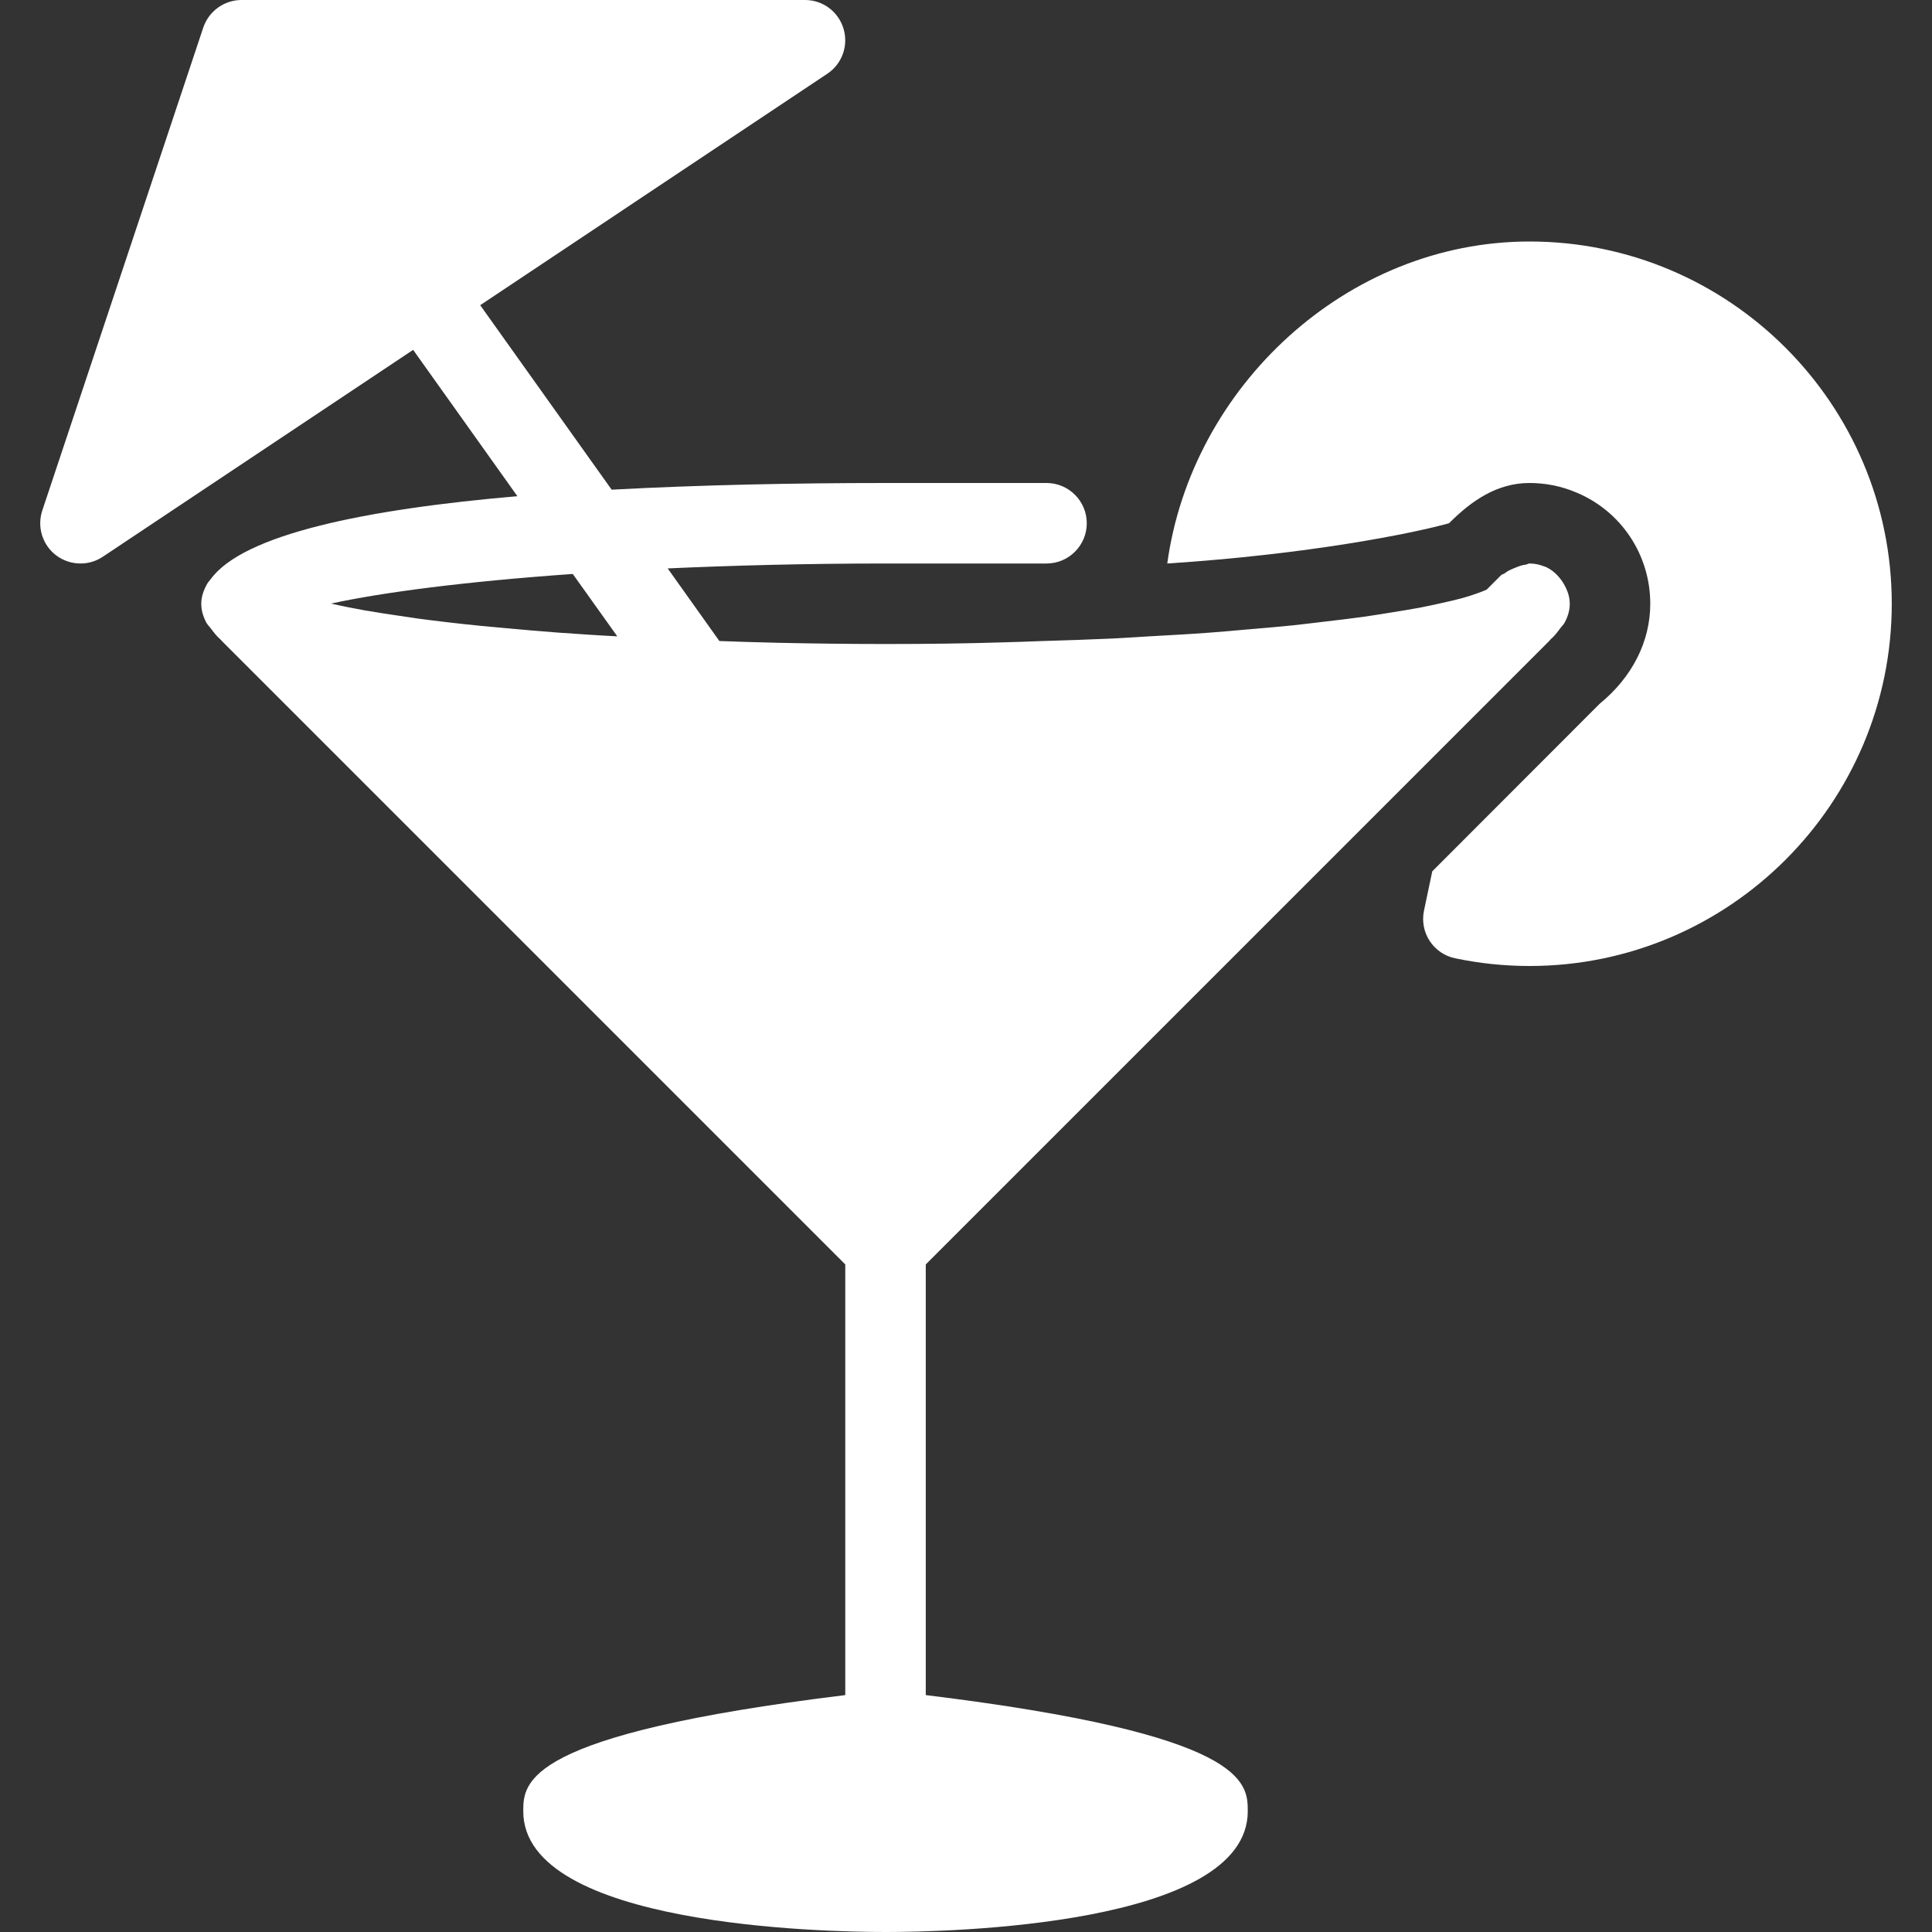 <?xml version="1.0" encoding="iso-8859-1"?>
<!-- Generator: Adobe Illustrator 19.0.0, SVG Export Plug-In . SVG Version: 6.00 Build 0)  -->
<svg xmlns="http://www.w3.org/2000/svg" xmlns:xlink="http://www.w3.org/1999/xlink" version="1.1" id="Capa_1" x="0px" y="0px" viewBox="0 0 512 512" style="enable-background:new 0 0 512 512;" xml:space="preserve" width="512px" height="512px">
<rect x="0" y="0" width="512" height="512" fill="#333333" stroke="none"/>
<g>
	<g>
		<path d="M414.405,154.709c-0.213-0.384-0.448-0.704-0.704-1.067c-1.131-1.493-2.496-2.752-4.245-3.477c0,0,0-0.021-0.021-0.021    c-0.043-0.021-0.064,0-0.107,0c-1.237-0.512-2.581-0.811-3.989-0.811c-0.384,0-0.64,0.277-1.003,0.299    c-1.024,0.107-1.899,0.469-2.859,0.853c-1.003,0.405-1.92,0.789-2.731,1.451c-0.277,0.235-0.683,0.235-0.939,0.491l-3.84,3.84    c-0.811,0.363-1.813,0.747-2.944,1.131c-1.131,0.384-2.24,0.768-3.669,1.152c-1.643,0.448-3.648,0.896-5.675,1.344    c-1.749,0.384-3.435,0.768-5.461,1.152c-2.411,0.448-5.205,0.896-8,1.344c-2.283,0.363-4.459,0.725-6.997,1.088    c-3.179,0.448-6.784,0.853-10.347,1.28c-2.773,0.32-5.397,0.661-8.405,0.981c-3.925,0.405-8.32,0.768-12.629,1.131    c-3.179,0.277-6.208,0.576-9.6,0.811c-4.843,0.363-10.155,0.64-15.381,0.939c-3.392,0.192-6.571,0.427-10.112,0.597    c-6.037,0.277-12.565,0.491-19.051,0.683c-3.243,0.107-6.251,0.256-9.6,0.32c-9.984,0.32-20.459,0.448-31.424,0.448    c-9.877,0-19.307-0.128-28.437-0.32c-2.987-0.064-5.781-0.171-8.683-0.235c-2.368-0.064-4.608-0.171-6.912-0.235l-13.696-19.243    c17.536-0.789,36.693-1.301,57.728-1.301h42.667c5.888,0,10.667-4.779,10.667-10.667S283.226,128,277.338,128h-42.667    c-23.808,0-48.875,0.491-72.576,1.771l-34.837-48.896l91.989-61.333c3.925-2.603,5.653-7.467,4.288-11.968    C222.17,3.072,218.053,0,213.338,0H64.005c-4.587,0-8.661,2.944-10.133,7.296l-42.667,128c-1.429,4.331,0.021,9.088,3.648,11.861    c1.92,1.451,4.203,2.176,6.485,2.176c2.069,0,4.117-0.597,5.909-1.792l82.24-54.827l27.627,38.784    c-40.341,3.477-72.661,10.112-81.28,21.995c-0.299,0.384-0.619,0.704-0.875,1.131c-0.981,1.707-1.621,3.477-1.621,5.376    c0,1.771,0.512,3.435,1.365,5.035c0.277,0.512,0.789,1.003,1.173,1.515c0.747,1.003,1.515,2.027,2.603,2.965    c0.192,0.149,0.256,0.341,0.448,0.491l165.077,165.077v114.133c-85.077,10.411-85.333,23.104-85.333,30.784    c0,30.464,79.979,32,96,32s96-1.536,96-32c0-7.701-0.256-20.373-85.333-30.784V335.083l165.077-165.077    c0.192-0.149,0.256-0.341,0.448-0.512c1.088-0.939,1.856-1.941,2.603-2.965c0.363-0.512,0.875-0.981,1.173-1.515    c0.853-1.579,1.365-3.243,1.365-5.013C416.005,158.037,415.322,156.288,414.405,154.709z M155.93,168.192    c-2.752-0.192-5.547-0.363-8.171-0.555c-4.992-0.384-9.685-0.789-14.229-1.216c-1.92-0.192-4.011-0.363-5.845-0.533    c-6.144-0.619-11.883-1.28-17.088-1.984c-1.045-0.149-1.856-0.299-2.859-0.427c-4.075-0.576-7.915-1.173-11.349-1.771    c-1.451-0.256-2.709-0.512-4.053-0.768c-1.664-0.32-3.136-0.661-4.608-0.981c13.547-2.965,35.541-5.845,64.064-7.851    l11.797,16.533C161.029,168.491,158.384,168.363,155.93,168.192z" fill="#FFFFFF"/>
	</g>
</g>
<g>
	<g>
		<path d="M405.338,64c-48.491,0-89.6,38.571-96,85.333c37.675-2.453,65.003-7.979,74.667-10.667    c6.037-6.059,12.8-10.667,21.333-10.667c4.245,0,8.405,0.832,12.309,2.475c11.947,4.928,19.691,16.533,19.691,29.525    c0,10.027-4.779,19.456-13.419,26.517l-44.352,44.395l-2.197,10.432c-0.576,2.773-0.043,5.653,1.515,8.021    c1.536,2.368,3.968,4.011,6.72,4.587c6.485,1.365,13.099,2.048,19.733,2.048c52.928,0,96-43.072,96-96S458.266,64,405.338,64z" fill="#FFFFFF"/>
	</g>
</g>
<g>
</g>
<g>
</g>
<g>
</g>
<g>
</g>
<g>
</g>
<g>
</g>
<g>
</g>
<g>
</g>
<g>
</g>
<g>
</g>
<g>
</g>
<g>
</g>
<g>
</g>
<g>
</g>
<g>
</g>
</svg>
